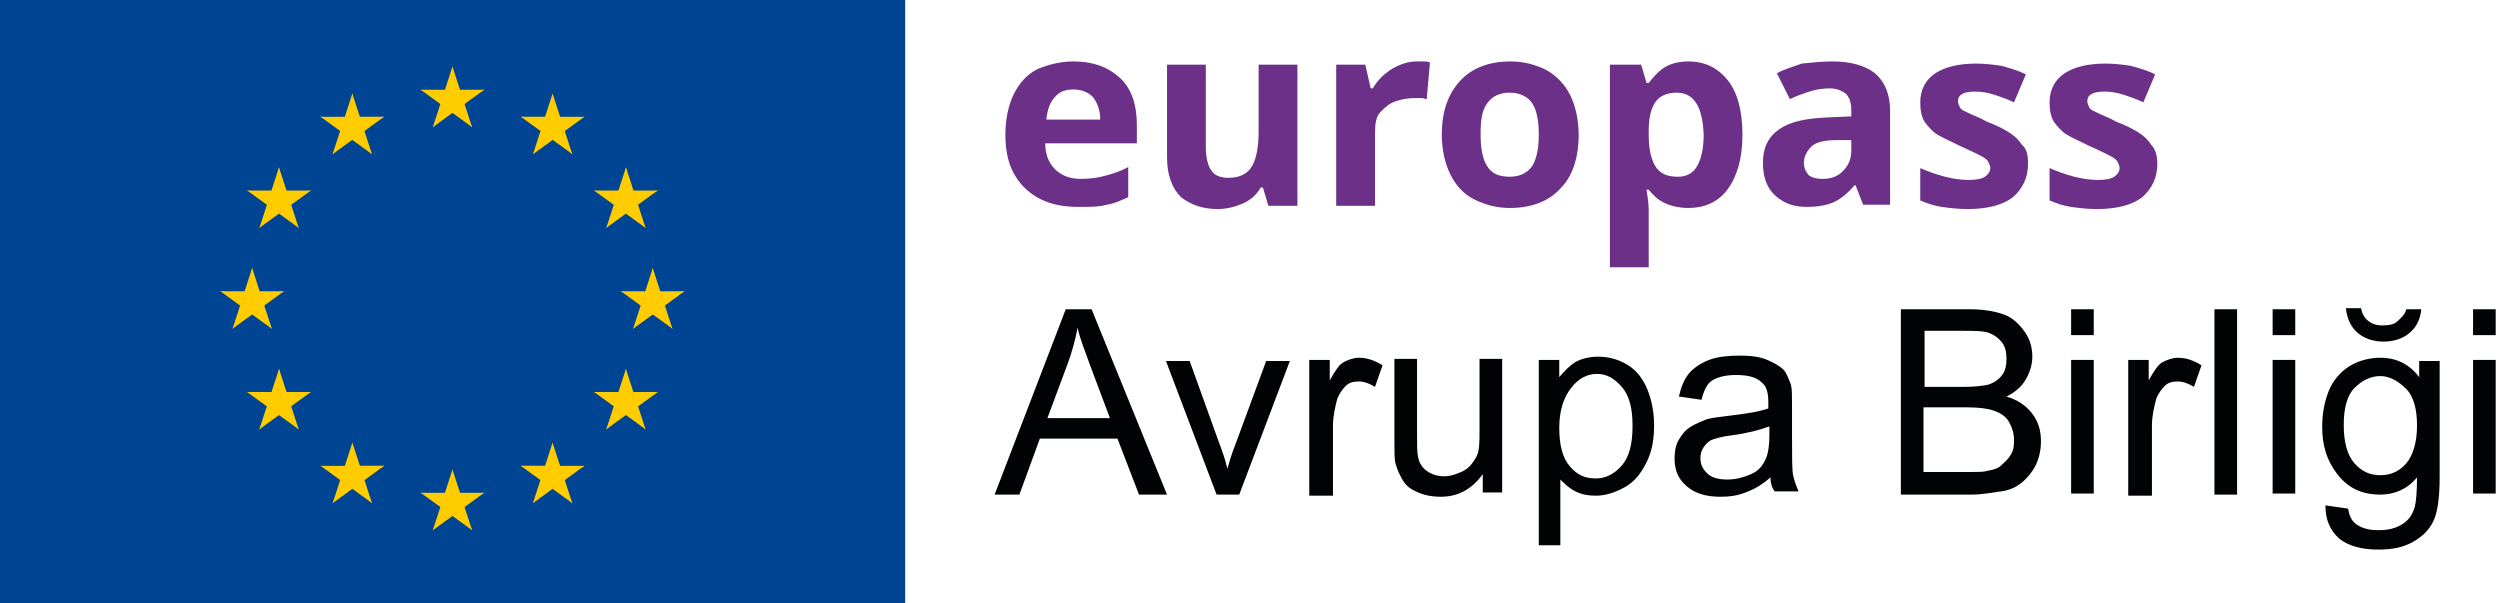 <?xml version="1.0" encoding="UTF-8"?>
<svg width="232px" height="56px" viewBox="0 0 232 56" version="1.1" xmlns="http://www.w3.org/2000/svg" xmlns:xlink="http://www.w3.org/1999/xlink">
    <!-- Generator: Sketch 63.1 (92452) - https://sketch.com -->
    <title>TR</title>
    <desc>Created with Sketch.</desc>
    <g id="Page-1" stroke="none" stroke-width="1" fill="none" fill-rule="evenodd">
        <g id="TR" fill-rule="nonzero">
            <g id="SV-Copy">
                <g id="SRL-Copy">
                    <g id="SRC-Copy">
                        <g id="SL-Copy">
                            <g id="SK-Copy">
                                <g id="RO-Copy">
                                    <g id="PT-Copy">
                                        <g id="PL-Copy">
                                            <g id="NO-Copy">
                                                <g id="NL-Copy">
                                                    <g id="MT-Copy">
                                                        <g id="MK-Copy">
                                                            <g id="LV-Copy">
                                                                <g id="LT-Copy">
                                                                    <g id="IT-Copy">
                                                                        <g id="GA-Copy">
                                                                            <g id="FR-Copy">
                                                                                <g id="FI-Copy">
                                                                                    <g id="ET-Copy">
                                                                                        <g id="flag">
                                                                                            <rect id="Rectangle-path" fill="#004494" x="0" y="0" width="84" height="56"></rect>
                                                                                            <g id="Group" transform="translate(20, 6)" fill="#FFCC00">
                                                                                                <g id="s-link" transform="translate(19, 0)">
                                                                                                    <g id="s">
                                                                                                        <g id="c" transform="translate(2, 0)">
                                                                                                            <polygon id="t" points="0.99 0.17 0.03 3.14 1.5 3.62"></polygon>
                                                                                                            <g id="t-link">
                                                                                                                <polygon id="t-2" points="0.99 0.17 1.95 3.14 0.48 3.62"></polygon>
                                                                                                            </g>
                                                                                                        </g>
                                                                                                        <g id="a" transform="translate(2, 2)">
                                                                                                            <g id="c-link">
                                                                                                                <g id="c-2">
                                                                                                                    <polygon id="t-3" points="3.95 0.33 0.83 0.33 0.83 1.88"></polygon>
                                                                                                                    <g id="t-link-2">
                                                                                                                        <polygon id="t-4" points="3.95 0.32 1.42 2.15 0.51 0.9"></polygon>
                                                                                                                    </g>
                                                                                                                </g>
                                                                                                            </g>
                                                                                                            <g id="c-link-2">
                                                                                                                <g id="c-3">
                                                                                                                    <polygon id="t-5" points="2.81 3.81 1.85 0.85 0.38 1.32"></polygon>
                                                                                                                    <g id="t-link-3">
                                                                                                                        <polygon id="t-6" points="2.82 3.81 0.3 1.97 1.21 0.72"></polygon>
                                                                                                                    </g>
                                                                                                                </g>
                                                                                                            </g>
                                                                                                        </g>
                                                                                                        <g id="a-link" transform="translate(0, 2)">
                                                                                                            <g id="a-2">
                                                                                                                <g id="c-link-3">
                                                                                                                    <g id="c-4">
                                                                                                                        <polygon id="t-7" points="0.03 0.33 3.15 0.33 3.15 1.88"></polygon>
                                                                                                                        <g id="t-link-4">
                                                                                                                            <polygon id="t-8" points="0.03 0.32 2.55 2.15 3.47 0.9"></polygon>
                                                                                                                        </g>
                                                                                                                    </g>
                                                                                                                </g>
                                                                                                                <g id="c-link-4" transform="translate(1, 0)">
                                                                                                                    <g id="c-5">
                                                                                                                        <polygon id="t-9" points="0.16 3.81 1.13 0.85 2.6 1.32"></polygon>
                                                                                                                        <g id="t-link-5">
                                                                                                                            <polygon id="t-10" points="0.16 3.81 2.68 1.97 1.77 0.72"></polygon>
                                                                                                                        </g>
                                                                                                                    </g>
                                                                                                                </g>
                                                                                                            </g>
                                                                                                        </g>
                                                                                                    </g>
                                                                                                </g>
                                                                                                <g id="s-link-2" transform="translate(19, 37)">
                                                                                                    <g id="s-2">
                                                                                                        <g id="c-6" transform="translate(2, 0)">
                                                                                                            <polygon id="t-11" points="0.99 0.57 0.03 3.54 1.5 4.02"></polygon>
                                                                                                            <g id="t-link-6">
                                                                                                                <polygon id="t-12" points="0.99 0.57 1.95 3.54 0.48 4.02"></polygon>
                                                                                                            </g>
                                                                                                        </g>
                                                                                                        <g id="a-3" transform="translate(2, 2)">
                                                                                                            <g id="c-link-5">
                                                                                                                <g id="c-7">
                                                                                                                    <polygon id="t-13" points="3.95 0.73 0.83 0.73 0.83 2.28"></polygon>
                                                                                                                    <g id="t-link-7">
                                                                                                                        <polygon id="t-14" points="3.95 0.72 1.42 2.55 0.51 1.3"></polygon>
                                                                                                                    </g>
                                                                                                                </g>
                                                                                                            </g>
                                                                                                            <g id="c-link-6" transform="translate(0, 1)">
                                                                                                                <g id="c-8">
                                                                                                                    <polygon id="t-15" points="2.81 3.21 1.85 0.25 0.38 0.73"></polygon>
                                                                                                                    <g id="t-link-8">
                                                                                                                        <polygon id="t-16" points="2.82 3.21 0.3 1.38 1.21 0.12"></polygon>
                                                                                                                    </g>
                                                                                                                </g>
                                                                                                            </g>
                                                                                                        </g>
                                                                                                        <g id="a-link-2" transform="translate(0, 2)">
                                                                                                            <g id="a-4">
                                                                                                                <g id="c-link-7">
                                                                                                                    <g id="c-9">
                                                                                                                        <polygon id="t-17" points="0.03 0.73 3.15 0.73 3.15 2.28"></polygon>
                                                                                                                        <g id="t-link-9">
                                                                                                                            <polygon id="t-18" points="0.03 0.72 2.55 2.55 3.47 1.3"></polygon>
                                                                                                                        </g>
                                                                                                                    </g>
                                                                                                                </g>
                                                                                                                <g id="c-link-8" transform="translate(1, 1)">
                                                                                                                    <g id="c-10">
                                                                                                                        <polygon id="t-19" points="0.16 3.21 1.13 0.25 2.6 0.73"></polygon>
                                                                                                                        <g id="t-link-10">
                                                                                                                            <polygon id="t-20" points="0.16 3.21 2.68 1.38 1.77 0.12"></polygon>
                                                                                                                        </g>
                                                                                                                    </g>
                                                                                                                </g>
                                                                                                            </g>
                                                                                                        </g>
                                                                                                    </g>
                                                                                                </g>
                                                                                                <g id="l" transform="translate(0, 2)">
                                                                                                    <g id="s-link-3" transform="translate(0, 16)">
                                                                                                        <g id="s-3">
                                                                                                            <g id="c-11" transform="translate(2, 0)">
                                                                                                                <polygon id="t-21" points="1.4 0.87 0.44 3.84 1.91 4.32"></polygon>
                                                                                                                <g id="t-link-11">
                                                                                                                    <polygon id="t-22" points="1.4 0.87 2.36 3.84 0.89 4.32"></polygon>
                                                                                                                </g>
                                                                                                            </g>
                                                                                                            <g id="a-5" transform="translate(2, 3)">
                                                                                                                <g id="c-link-9">
                                                                                                                    <g id="c-12">
                                                                                                                        <polygon id="t-23" points="4.36 0.03 1.24 0.03 1.24 1.58"></polygon>
                                                                                                                        <g id="t-link-12">
                                                                                                                            <polygon id="t-24" points="4.36 0.02 1.84 1.86 0.93 0.6"></polygon>
                                                                                                                        </g>
                                                                                                                    </g>
                                                                                                                </g>
                                                                                                                <g id="c-link-10">
                                                                                                                    <g id="c-13">
                                                                                                                        <polygon id="t-25" points="3.23 3.51 2.26 0.55 0.79 1.02"></polygon>
                                                                                                                        <g id="t-link-13">
                                                                                                                            <polygon id="t-26" points="3.23 3.51 0.71 1.68 1.62 0.42"></polygon>
                                                                                                                        </g>
                                                                                                                    </g>
                                                                                                                </g>
                                                                                                            </g>
                                                                                                            <g id="a-link-3" transform="translate(0, 3)">
                                                                                                                <g id="a-6">
                                                                                                                    <g id="c-link-11">
                                                                                                                        <g id="c-14">
                                                                                                                            <polygon id="t-27" points="0.44 0.03 3.56 0.03 3.56 1.58"></polygon>
                                                                                                                            <g id="t-link-14">
                                                                                                                                <polygon id="t-28" points="0.45 0.02 2.97 1.86 3.88 0.6"></polygon>
                                                                                                                            </g>
                                                                                                                        </g>
                                                                                                                    </g>
                                                                                                                    <g id="c-link-12" transform="translate(1, 0)">
                                                                                                                        <g id="c-15">
                                                                                                                            <polygon id="t-29" points="0.58 3.51 1.54 0.55 3.01 1.02"></polygon>
                                                                                                                            <g id="t-link-15">
                                                                                                                                <polygon id="t-30" points="0.57 3.51 3.09 1.68 2.18 0.42"></polygon>
                                                                                                                            </g>
                                                                                                                        </g>
                                                                                                                    </g>
                                                                                                                </g>
                                                                                                            </g>
                                                                                                        </g>
                                                                                                    </g>
                                                                                                    <g id="s-link-4" transform="translate(9, 0)">
                                                                                                        <g id="s-4">
                                                                                                            <g id="c-16" transform="translate(1, 3)">
                                                                                                                <polygon id="t-31" points="0.86 3.31 3.38 1.48 2.47 0.23"></polygon>
                                                                                                                <g id="t-link-16">
                                                                                                                    <polygon id="t-32" points="0.86 3.32 1.83 0.35 3.3 0.83"></polygon>
                                                                                                                </g>
                                                                                                            </g>
                                                                                                            <g id="a-7">
                                                                                                                <g id="c-link-13" transform="translate(0, 2)">
                                                                                                                    <g id="c-17">
                                                                                                                        <polygon id="t-33" points="0.74 0.83 3.26 2.66 4.17 1.41"></polygon>
                                                                                                                        <g id="t-link-17">
                                                                                                                            <polygon id="t-34" points="0.73 0.84 3.85 0.84 3.85 2.39"></polygon>
                                                                                                                        </g>
                                                                                                                    </g>
                                                                                                                </g>
                                                                                                                <g id="c-link-14" transform="translate(2, 0)">
                                                                                                                    <g id="c-18">
                                                                                                                        <polygon id="t-35" points="1.7 0.68 0.74 3.64 2.21 4.12"></polygon>
                                                                                                                        <g id="t-link-18" transform="translate(1, 0)">
                                                                                                                            <polygon id="t-36" points="0.69 0.68 1.66 3.64 0.18 4.12"></polygon>
                                                                                                                        </g>
                                                                                                                    </g>
                                                                                                                </g>
                                                                                                            </g>
                                                                                                            <g id="a-link-4" transform="translate(3, 2)">
                                                                                                                <g id="a-8">
                                                                                                                    <g id="c-link-15" transform="translate(0, 1)">
                                                                                                                        <g id="c-19">
                                                                                                                            <polygon id="t-37" points="2.52 3.31 0 1.48 0.91 0.22"></polygon>
                                                                                                                            <g id="t-link-19">
                                                                                                                                <polygon id="t-38" points="2.52 3.31 1.55 0.35 0.08 0.83"></polygon>
                                                                                                                            </g>
                                                                                                                        </g>
                                                                                                                    </g>
                                                                                                                    <g id="c-link-16">
                                                                                                                        <g id="c-20">
                                                                                                                            <polygon id="t-39" points="3.65 0.83 1.13 2.66 0.22 1.4"></polygon>
                                                                                                                            <g id="t-link-20">
                                                                                                                                <polygon id="t-40" points="3.65 0.83 0.54 0.83 0.54 2.38"></polygon>
                                                                                                                            </g>
                                                                                                                        </g>
                                                                                                                    </g>
                                                                                                                </g>
                                                                                                            </g>
                                                                                                        </g>
                                                                                                    </g>
                                                                                                    <g id="s-link-5" transform="translate(2, 7)">
                                                                                                        <g id="s-5">
                                                                                                            <g id="c-21" transform="translate(3, 3)">
                                                                                                                <polygon id="t-41" points="2.72 3.16 1.76 0.2 0.29 0.67"></polygon>
                                                                                                                <g id="t-link-21">
                                                                                                                    <polygon id="t-42" points="2.73 3.16 0.2 1.32 1.11 0.07"></polygon>
                                                                                                                </g>
                                                                                                            </g>
                                                                                                            <g id="a-9" transform="translate(0, 2)">
                                                                                                                <g id="c-link-17" transform="translate(2, 1)">
                                                                                                                    <g id="c-22">
                                                                                                                        <polygon id="t-43" points="0.06 3.15 2.59 1.32 1.68 0.07"></polygon>
                                                                                                                        <g id="t-link-22">
                                                                                                                            <polygon id="t-44" points="0.07 3.16 1.03 0.19 2.5 0.67"></polygon>
                                                                                                                        </g>
                                                                                                                    </g>
                                                                                                                </g>
                                                                                                                <g id="c-link-18">
                                                                                                                    <g id="c-23">
                                                                                                                        <polygon id="t-45" points="0.93 0.67 3.45 2.5 4.37 1.25"></polygon>
                                                                                                                        <g id="t-link-23">
                                                                                                                            <polygon id="t-46" points="0.93 0.68 4.05 0.68 4.05 2.23"></polygon>
                                                                                                                        </g>
                                                                                                                    </g>
                                                                                                                </g>
                                                                                                            </g>
                                                                                                            <g id="a-link-5" transform="translate(2, 0)">
                                                                                                                <g id="a-10">
                                                                                                                    <g id="c-link-19" transform="translate(1, 2)">
                                                                                                                        <g id="c-24">
                                                                                                                            <polygon id="t-47" points="3.85 0.68 1.33 2.51 0.42 1.25"></polygon>
                                                                                                                            <g id="t-link-24">
                                                                                                                                <polygon id="t-48" points="3.85 0.68 0.73 0.68 0.73 2.23"></polygon>
                                                                                                                            </g>
                                                                                                                        </g>
                                                                                                                    </g>
                                                                                                                    <g id="c-link-20">
                                                                                                                        <g id="c-25">
                                                                                                                            <polygon id="t-49" points="1.89 0.53 2.85 3.49 1.38 3.97"></polygon>
                                                                                                                            <g id="t-link-25">
                                                                                                                                <polygon id="t-50" points="1.89 0.53 0.93 3.49 2.4 3.97"></polygon>
                                                                                                                            </g>
                                                                                                                        </g>
                                                                                                                    </g>
                                                                                                                </g>
                                                                                                            </g>
                                                                                                        </g>
                                                                                                    </g>
                                                                                                    <g id="s-link-6" transform="translate(2, 26)">
                                                                                                        <g id="s-6">
                                                                                                            <g id="c-26" transform="translate(3, 2)">
                                                                                                                <polygon id="t-51" points="3.86 0.38 0.74 0.38 0.74 1.93"></polygon>
                                                                                                                <g id="t-link-26">
                                                                                                                    <polygon id="t-52" points="3.86 0.37 1.33 2.2 0.42 0.95"></polygon>
                                                                                                                </g>
                                                                                                            </g>
                                                                                                            <g id="a-11" transform="translate(2, 2)">
                                                                                                                <g id="c-link-21" transform="translate(1, 0)">
                                                                                                                    <g id="c-27">
                                                                                                                        <polygon id="t-53" points="2.72 3.85 1.76 0.89 0.28 1.37"></polygon>
                                                                                                                        <g id="t-link-27">
                                                                                                                            <polygon id="t-54" points="2.73 3.85 0.2 2.02 1.11 0.77"></polygon>
                                                                                                                        </g>
                                                                                                                    </g>
                                                                                                                </g>
                                                                                                                <g id="c-link-22">
                                                                                                                    <g id="c-28">
                                                                                                                        <polygon id="t-55" points="0.06 3.85 2.58 2.02 1.67 0.77"></polygon>
                                                                                                                        <g id="t-link-28">
                                                                                                                            <polygon id="t-56" points="0.06 3.86 1.03 0.89 2.5 1.37"></polygon>
                                                                                                                        </g>
                                                                                                                    </g>
                                                                                                                </g>
                                                                                                            </g>
                                                                                                            <g id="a-link-6">
                                                                                                                <g id="a-12">
                                                                                                                    <g id="c-link-23" transform="translate(2, 0)">
                                                                                                                        <g id="c-29">
                                                                                                                            <polygon id="t-57" points="1.89 0.23 2.86 3.19 1.38 3.67"></polygon>
                                                                                                                            <g id="t-link-29">
                                                                                                                                <polygon id="t-58" points="1.9 0.23 0.93 3.19 2.41 3.67"></polygon>
                                                                                                                            </g>
                                                                                                                        </g>
                                                                                                                    </g>
                                                                                                                    <g id="c-link-24" transform="translate(0, 2)">
                                                                                                                        <g id="c-30">
                                                                                                                            <polygon id="t-59" points="0.93 0.38 4.05 0.38 4.05 1.93"></polygon>
                                                                                                                            <g id="t-link-30">
                                                                                                                                <polygon id="t-60" points="0.93 0.38 3.45 2.21 4.36 0.95"></polygon>
                                                                                                                            </g>
                                                                                                                        </g>
                                                                                                                    </g>
                                                                                                                </g>
                                                                                                            </g>
                                                                                                        </g>
                                                                                                    </g>
                                                                                                    <g id="s-link-7" transform="translate(9, 33)">
                                                                                                        <g id="s-7">
                                                                                                            <g id="c-31" transform="translate(3, 2)">
                                                                                                                <polygon id="t-61" points="3.66 0.22 0.54 0.22 0.54 1.77"></polygon>
                                                                                                                <g id="t-link-31">
                                                                                                                    <polygon id="t-62" points="3.66 0.22 1.14 2.05 0.23 0.8"></polygon>
                                                                                                                </g>
                                                                                                            </g>
                                                                                                            <g id="a-13" transform="translate(1, 2)">
                                                                                                                <g id="c-link-25" transform="translate(2, 0)">
                                                                                                                    <g id="c-32">
                                                                                                                        <polygon id="t-63" points="2.52 3.7 1.56 0.73 0.09 1.21"></polygon>
                                                                                                                        <g id="t-link-32">
                                                                                                                            <polygon id="t-64" points="2.53 3.7 0.01 1.86 0.92 0.61"></polygon>
                                                                                                                        </g>
                                                                                                                    </g>
                                                                                                                </g>
                                                                                                                <g id="c-link-26">
                                                                                                                    <g id="c-33">
                                                                                                                        <polygon id="t-65" points="0.86 3.7 3.38 1.87 2.47 0.61"></polygon>
                                                                                                                        <g id="t-link-33">
                                                                                                                            <polygon id="t-66" points="0.87 3.7 1.83 0.74 3.3 1.22"></polygon>
                                                                                                                        </g>
                                                                                                                    </g>
                                                                                                                </g>
                                                                                                            </g>
                                                                                                            <g id="a-link-7">
                                                                                                                <g id="a-14">
                                                                                                                    <g id="c-link-27" transform="translate(2, 0)">
                                                                                                                        <g id="c-34">
                                                                                                                            <polygon id="t-67" points="1.7 0.07 2.66 3.04 1.19 3.52"></polygon>
                                                                                                                            <g id="t-link-34">
                                                                                                                                <polygon id="t-68" points="1.7 0.07 0.74 3.04 2.21 3.52"></polygon>
                                                                                                                            </g>
                                                                                                                        </g>
                                                                                                                    </g>
                                                                                                                    <g id="c-link-28" transform="translate(0, 2)">
                                                                                                                        <g id="c-35">
                                                                                                                            <polygon id="t-69" points="0.73 0.23 3.85 0.23 3.85 1.78"></polygon>
                                                                                                                            <g id="t-link-35">
                                                                                                                                <polygon id="t-70" points="0.74 0.22 3.26 2.05 4.17 0.8"></polygon>
                                                                                                                            </g>
                                                                                                                        </g>
                                                                                                                    </g>
                                                                                                                </g>
                                                                                                            </g>
                                                                                                        </g>
                                                                                                    </g>
                                                                                                </g>
                                                                                                <g id="l-link" transform="translate(28, 2)">
                                                                                                    <g id="l-2">
                                                                                                        <g id="s-link-8" transform="translate(9, 16)">
                                                                                                            <g id="s-8">
                                                                                                                <g id="c-36" transform="translate(2, 0)">
                                                                                                                    <polygon id="t-71" points="1.57 0.87 2.54 3.84 1.06 4.32"></polygon>
                                                                                                                    <g id="t-link-36">
                                                                                                                        <polygon id="t-72" points="1.58 0.87 0.62 3.84 2.09 4.32"></polygon>
                                                                                                                    </g>
                                                                                                                </g>
                                                                                                                <g id="a-15" transform="translate(0, 3)">
                                                                                                                    <g id="c-link-29">
                                                                                                                        <g id="c-37">
                                                                                                                            <polygon id="t-73" points="0.62 0.03 3.74 0.03 3.74 1.58"></polygon>
                                                                                                                            <g id="t-link-37">
                                                                                                                                <polygon id="t-74" points="0.62 0.02 3.14 1.86 4.05 0.6"></polygon>
                                                                                                                            </g>
                                                                                                                        </g>
                                                                                                                    </g>
                                                                                                                    <g id="c-link-30" transform="translate(1, 0)">
                                                                                                                        <g id="c-38">
                                                                                                                            <polygon id="t-75" points="0.75 3.51 1.72 0.55 3.19 1.02"></polygon>
                                                                                                                            <g id="t-link-38">
                                                                                                                                <polygon id="t-76" points="0.75 3.51 3.27 1.68 2.36 0.42"></polygon>
                                                                                                                            </g>
                                                                                                                        </g>
                                                                                                                    </g>
                                                                                                                </g>
                                                                                                                <g id="a-link-8" transform="translate(2, 3)">
                                                                                                                    <g id="a-16">
                                                                                                                        <g id="c-link-31" transform="translate(1, 0)">
                                                                                                                            <g id="c-39">
                                                                                                                                <polygon id="t-77" points="3.53 0.03 0.42 0.03 0.42 1.58"></polygon>
                                                                                                                                <g id="t-link-39">
                                                                                                                                    <polygon id="t-78" points="3.53 0.02 1.01 1.86 0.1 0.6"></polygon>
                                                                                                                                </g>
                                                                                                                            </g>
                                                                                                                        </g>
                                                                                                                        <g id="c-link-32">
                                                                                                                            <g id="c-40">
                                                                                                                                <polygon id="t-79" points="3.4 3.51 2.44 0.55 0.97 1.02"></polygon>
                                                                                                                                <g id="t-link-40">
                                                                                                                                    <polygon id="t-80" points="3.41 3.51 0.88 1.68 1.8 0.42"></polygon>
                                                                                                                                </g>
                                                                                                                            </g>
                                                                                                                        </g>
                                                                                                                    </g>
                                                                                                                </g>
                                                                                                            </g>
                                                                                                        </g>
                                                                                                        <g id="s-link-9">
                                                                                                            <g id="s-9">
                                                                                                                <g id="c-41" transform="translate(2, 3)">
                                                                                                                    <polygon id="t-81" points="3.12 3.31 0.6 1.48 1.51 0.23"></polygon>
                                                                                                                    <g id="t-link-41">
                                                                                                                        <polygon id="t-82" points="3.11 3.32 2.15 0.35 0.68 0.83"></polygon>
                                                                                                                    </g>
                                                                                                                </g>
                                                                                                                <g id="a-17" transform="translate(2, 0)">
                                                                                                                    <g id="c-link-33" transform="translate(0, 2)">
                                                                                                                        <g id="c-42">
                                                                                                                            <polygon id="t-83" points="4.24 0.83 1.72 2.66 0.81 1.41"></polygon>
                                                                                                                            <g id="t-link-42" transform="translate(1, 0)">
                                                                                                                                <polygon id="t-84" points="3.24 0.84 0.13 0.84 0.13 2.39"></polygon>
                                                                                                                            </g>
                                                                                                                        </g>
                                                                                                                    </g>
                                                                                                                    <g id="c-link-34">
                                                                                                                        <g id="c-43">
                                                                                                                            <polygon id="t-85" points="1.28 0.68 2.24 3.64 0.77 4.12"></polygon>
                                                                                                                            <g id="t-link-43">
                                                                                                                                <polygon id="t-86" points="1.28 0.68 0.32 3.64 1.79 4.12"></polygon>
                                                                                                                            </g>
                                                                                                                        </g>
                                                                                                                    </g>
                                                                                                                </g>
                                                                                                                <g id="a-link-9" transform="translate(0, 2)">
                                                                                                                    <g id="a-18">
                                                                                                                        <g id="c-link-35" transform="translate(1, 1)">
                                                                                                                            <g id="c-44">
                                                                                                                                <polygon id="t-87" points="0.46 3.31 2.98 1.48 2.07 0.22"></polygon>
                                                                                                                                <g id="t-link-44">
                                                                                                                                    <polygon id="t-88" points="0.46 3.31 1.42 0.35 2.9 0.83"></polygon>
                                                                                                                                </g>
                                                                                                                            </g>
                                                                                                                        </g>
                                                                                                                        <g id="c-link-36">
                                                                                                                            <g id="c-45">
                                                                                                                                <polygon id="t-89" points="0.33 0.83 2.85 2.66 3.76 1.4"></polygon>
                                                                                                                                <g id="t-link-45">
                                                                                                                                    <polygon id="t-90" points="0.32 0.83 3.44 0.83 3.44 2.38"></polygon>
                                                                                                                                </g>
                                                                                                                            </g>
                                                                                                                        </g>
                                                                                                                    </g>
                                                                                                                </g>
                                                                                                            </g>
                                                                                                        </g>
                                                                                                        <g id="s-link-10" transform="translate(7, 7)">
                                                                                                            <g id="s-10">
                                                                                                                <g id="c-46" transform="translate(1, 3)">
                                                                                                                    <polygon id="t-91" points="0.26 3.16 1.22 0.2 2.69 0.67"></polygon>
                                                                                                                    <g id="t-link-46">
                                                                                                                        <polygon id="t-92" points="0.25 3.16 2.77 1.32 1.86 0.07"></polygon>
                                                                                                                    </g>
                                                                                                                </g>
                                                                                                                <g id="a-19" transform="translate(2, 2)">
                                                                                                                    <g id="c-link-37" transform="translate(0, 1)">
                                                                                                                        <g id="c-47">
                                                                                                                            <polygon id="t-93" points="2.91 3.15 0.39 1.32 1.3 0.07"></polygon>
                                                                                                                            <g id="t-link-47">
                                                                                                                                <polygon id="t-94" points="2.91 3.16 1.95 0.19 0.47 0.67"></polygon>
                                                                                                                            </g>
                                                                                                                        </g>
                                                                                                                    </g>
                                                                                                                    <g id="c-link-38">
                                                                                                                        <g id="c-48">
                                                                                                                            <polygon id="t-95" points="4.04 0.67 1.52 2.5 0.61 1.25"></polygon>
                                                                                                                            <g id="t-link-48">
                                                                                                                                <polygon id="t-96" points="4.05 0.68 0.93 0.68 0.93 2.23"></polygon>
                                                                                                                            </g>
                                                                                                                        </g>
                                                                                                                    </g>
                                                                                                                </g>
                                                                                                                <g id="a-link-10">
                                                                                                                    <g id="a-20">
                                                                                                                        <g id="c-link-39" transform="translate(0, 2)">
                                                                                                                            <g id="c-49">
                                                                                                                                <polygon id="t-97" points="0.13 0.68 2.65 2.51 3.56 1.25"></polygon>
                                                                                                                                <g id="t-link-49">
                                                                                                                                    <polygon id="t-98" points="0.13 0.68 3.24 0.68 3.24 2.23"></polygon>
                                                                                                                                </g>
                                                                                                                            </g>
                                                                                                                        </g>
                                                                                                                        <g id="c-link-40" transform="translate(2, 0)">
                                                                                                                            <g id="c-50">
                                                                                                                                <polygon id="t-99" points="1.09 0.53 0.13 3.49 1.6 3.97"></polygon>
                                                                                                                                <g id="t-link-50">
                                                                                                                                    <polygon id="t-100" points="1.09 0.53 2.05 3.49 0.58 3.97"></polygon>
                                                                                                                                </g>
                                                                                                                            </g>
                                                                                                                        </g>
                                                                                                                    </g>
                                                                                                                </g>
                                                                                                            </g>
                                                                                                        </g>
                                                                                                        <g id="s-link-11" transform="translate(7, 26)">
                                                                                                            <g id="s-11">
                                                                                                                <g id="c-51" transform="translate(0, 2)">
                                                                                                                    <polygon id="t-101" points="0.12 0.38 3.24 0.38 3.24 1.93"></polygon>
                                                                                                                    <g id="t-link-51">
                                                                                                                        <polygon id="t-102" points="0.12 0.37 2.64 2.2 3.55 0.95"></polygon>
                                                                                                                    </g>
                                                                                                                </g>
                                                                                                                <g id="a-21" transform="translate(1, 2)">
                                                                                                                    <g id="c-link-41">
                                                                                                                        <g id="c-52">
                                                                                                                            <polygon id="t-103" points="0.26 3.85 1.22 0.89 2.69 1.37"></polygon>
                                                                                                                            <g id="t-link-52">
                                                                                                                                <polygon id="t-104" points="0.25 3.85 2.77 2.02 1.86 0.77"></polygon>
                                                                                                                            </g>
                                                                                                                        </g>
                                                                                                                    </g>
                                                                                                                    <g id="c-link-42" transform="translate(1, 0)">
                                                                                                                        <g id="c-53">
                                                                                                                            <polygon id="t-105" points="2.92 3.85 0.4 2.02 1.31 0.77"></polygon>
                                                                                                                            <g id="t-link-53">
                                                                                                                                <polygon id="t-106" points="2.91 3.86 1.95 0.89 0.48 1.37"></polygon>
                                                                                                                            </g>
                                                                                                                        </g>
                                                                                                                    </g>
                                                                                                                </g>
                                                                                                                <g id="a-link-11" transform="translate(2, 0)">
                                                                                                                    <g id="a-22">
                                                                                                                        <g id="c-link-43">
                                                                                                                            <g id="c-54">
                                                                                                                                <polygon id="t-107" points="1.09 0.23 0.12 3.19 1.59 3.67"></polygon>
                                                                                                                                <g id="t-link-54">
                                                                                                                                    <polygon id="t-108" points="1.08 0.23 2.04 3.19 0.57 3.67"></polygon>
                                                                                                                                </g>
                                                                                                                            </g>
                                                                                                                        </g>
                                                                                                                        <g id="c-link-44" transform="translate(0, 2)">
                                                                                                                            <g id="c-55">
                                                                                                                                <polygon id="t-109" points="4.05 0.38 0.93 0.38 0.93 1.93"></polygon>
                                                                                                                                <g id="t-link-55">
                                                                                                                                    <polygon id="t-110" points="4.05 0.38 1.52 2.21 0.61 0.95"></polygon>
                                                                                                                                </g>
                                                                                                                            </g>
                                                                                                                        </g>
                                                                                                                    </g>
                                                                                                                </g>
                                                                                                            </g>
                                                                                                        </g>
                                                                                                        <g id="s-link-12" transform="translate(0, 33)">
                                                                                                            <g id="s-12">
                                                                                                                <g id="c-56" transform="translate(0, 2)">
                                                                                                                    <polygon id="t-111" points="0.32 0.22 3.43 0.22 3.43 1.77"></polygon>
                                                                                                                    <g id="t-link-56">
                                                                                                                        <polygon id="t-112" points="0.32 0.22 2.84 2.05 3.75 0.8"></polygon>
                                                                                                                    </g>
                                                                                                                </g>
                                                                                                                <g id="a-23" transform="translate(1, 2)">
                                                                                                                    <g id="c-link-45">
                                                                                                                        <g id="c-57">
                                                                                                                            <polygon id="t-113" points="0.45 3.7 1.42 0.73 2.89 1.21"></polygon>
                                                                                                                            <g id="t-link-57">
                                                                                                                                <polygon id="t-114" points="0.45 3.7 2.97 1.86 2.06 0.61"></polygon>
                                                                                                                            </g>
                                                                                                                        </g>
                                                                                                                    </g>
                                                                                                                    <g id="c-link-46" transform="translate(1, 0)">
                                                                                                                        <g id="c-58">
                                                                                                                            <polygon id="t-115" points="3.12 3.7 0.59 1.87 1.5 0.61"></polygon>
                                                                                                                            <g id="t-link-58">
                                                                                                                                <polygon id="t-116" points="3.11 3.7 2.15 0.74 0.67 1.22"></polygon>
                                                                                                                            </g>
                                                                                                                        </g>
                                                                                                                    </g>
                                                                                                                </g>
                                                                                                                <g id="a-link-12" transform="translate(2, 0)">
                                                                                                                    <g id="a-24">
                                                                                                                        <g id="c-link-47">
                                                                                                                            <g id="c-59">
                                                                                                                                <polygon id="t-117" points="1.28 0.07 0.32 3.04 1.79 3.52"></polygon>
                                                                                                                                <g id="t-link-59">
                                                                                                                                    <polygon id="t-118" points="1.27 0.07 2.24 3.04 0.77 3.52"></polygon>
                                                                                                                                </g>
                                                                                                                            </g>
                                                                                                                        </g>
                                                                                                                        <g id="c-link-48" transform="translate(0, 2)">
                                                                                                                            <g id="c-60">
                                                                                                                                <polygon id="t-119" points="4.24 0.23 1.13 0.23 1.13 1.78"></polygon>
                                                                                                                                <g id="t-link-60">
                                                                                                                                    <polygon id="t-120" points="4.24 0.22 1.72 2.05 0.81 0.8"></polygon>
                                                                                                                                </g>
                                                                                                                            </g>
                                                                                                                        </g>
                                                                                                                    </g>
                                                                                                                </g>
                                                                                                            </g>
                                                                                                        </g>
                                                                                                    </g>
                                                                                                </g>
                                                                                            </g>
                                                                                        </g>
                                                                                    </g>
                                                                                </g>
                                                                            </g>
                                                                        </g>
                                                                    </g>
                                                                </g>
                                                            </g>
                                                        </g>
                                                    </g>
                                                </g>
                                            </g>
                                        </g>
                                    </g>
                                </g>
                            </g>
                        </g>
                    </g>
                </g>
            </g>
            <g id="Group-31" transform="translate(92, 5)">
                <g id="Group" transform="translate(1, 0)" fill="#6C3088">
                    <path d="M6.6,0.7 C8.4,0.7 9.8,1.2 10.9,2.2 C12,3.2 12.5,4.7 12.5,6.6 L12.5,8.3 L4,8.3 C4,9.3 4.3,10.1 4.9,10.7 C5.5,11.3 6.3,11.6 7.3,11.6 C8.1,11.6 8.9,11.5 9.6,11.3 C10.3,11.1 11,10.9 11.7,10.5 L11.7,13.3 C11,13.6 10.4,13.9 9.7,14 C9,14.2 8.1,14.2 7.1,14.2 C5.8,14.2 4.6,14 3.6,13.5 C2.6,13 1.8,12.3 1.2,11.3 C0.6,10.3 0.3,9.1 0.3,7.5 C0.3,6 0.6,4.7 1.1,3.7 C1.6,2.7 2.3,1.9 3.3,1.4 C4.3,1 5.4,0.7 6.6,0.7 Z M6.6,3.3 C5.9,3.3 5.3,3.5 4.9,4 C4.5,4.4 4.2,5.1 4.1,6.1 L9.1,6.1 C9.1,5.3 8.9,4.7 8.5,4.1 C8.1,3.6 7.4,3.3 6.6,3.3 Z" id="Shape"></path>
                    <path d="M27.4,1 L27.4,14.1 L24.7,14.1 L24.2,12.4 L24,12.4 C23.6,13.1 23,13.6 22.3,13.9 C21.6,14.2 20.8,14.4 20,14.4 C18.6,14.4 17.5,14 16.6,13.3 C15.8,12.5 15.3,11.3 15.3,9.6 L15.3,1 L18.9,1 L18.9,8.7 C18.9,9.6 19.1,10.4 19.4,10.8 C19.7,11.3 20.3,11.5 21,11.5 C22.1,11.5 22.8,11.1 23.2,10.4 C23.6,9.7 23.8,8.6 23.8,7.2 L23.8,1 L27.4,1 Z" id="Path"></path>
                    <path d="M38.5,0.7 C38.7,0.7 38.9,0.7 39.1,0.7 C39.3,0.7 39.5,0.7 39.7,0.8 L39.4,4.2 C39.3,4.2 39.1,4.1 38.9,4.1 C38.7,4.1 38.5,4.1 38.3,4.1 C37.7,4.1 37.1,4.2 36.5,4.4 C35.9,4.6 35.5,5 35.1,5.4 C34.7,5.8 34.6,6.5 34.6,7.4 L34.6,14.1 L31,14.1 L31,1 L33.7,1 L34.2,3.2 L34.4,3.2 C34.8,2.5 35.3,2 36,1.5 C36.8,1 37.6,0.7 38.5,0.7 Z" id="Path"></path>
                    <path d="M53.5,7.5 C53.5,9.7 52.9,11.4 51.8,12.5 C50.7,13.7 49.1,14.3 47.1,14.3 C45.9,14.3 44.8,14 43.8,13.5 C42.8,13 42.1,12.2 41.6,11.2 C41.1,10.2 40.8,8.9 40.8,7.5 C40.8,5.3 41.4,3.7 42.5,2.5 C43.6,1.3 45.2,0.7 47.2,0.7 C48.4,0.7 49.5,1 50.5,1.5 C51.4,2 52.2,2.8 52.7,3.8 C53.2,4.8 53.5,6.1 53.5,7.5 Z M44.4,7.5 C44.4,8.8 44.6,9.8 45,10.4 C45.4,11.1 46.1,11.4 47.1,11.4 C48,11.4 48.7,11.1 49.2,10.4 C49.6,9.7 49.8,8.8 49.8,7.5 C49.8,6.2 49.6,5.2 49.2,4.6 C48.8,4 48.1,3.6 47.1,3.6 C46.2,3.6 45.5,3.9 45,4.6 C44.5,5.3 44.4,6.2 44.4,7.5 Z" id="Shape"></path>
                    <path d="M63.7,0.7 C65.2,0.7 66.4,1.3 67.3,2.4 C68.2,3.5 68.7,5.2 68.7,7.5 C68.7,9.7 68.2,11.4 67.3,12.6 C66.4,13.8 65.1,14.3 63.7,14.3 C62.8,14.3 62,14.1 61.4,13.8 C60.8,13.5 60.4,13.1 60,12.6 L59.8,12.6 C59.9,13.3 60,13.9 60,14.5 L60,19.8 L56.4,19.8 L56.4,1 L59.3,1 L59.8,2.7 L60,2.7 C60.4,2.2 60.8,1.7 61.4,1.3 C62,0.9 62.8,0.7 63.7,0.7 Z M62.6,3.6 C61.7,3.6 61,3.9 60.6,4.5 C60.2,5.1 60,6 60,7.1 L60,7.5 C60,8.8 60.2,9.7 60.6,10.4 C61,11.1 61.7,11.4 62.7,11.4 C63.5,11.4 64.1,11.1 64.5,10.4 C64.9,9.7 65.1,8.7 65.1,7.5 C65,4.9 64.2,3.6 62.6,3.6 Z" id="Shape"></path>
                    <path d="M77,0.7 C78.8,0.7 80.1,1.1 81,1.8 C81.9,2.6 82.4,3.7 82.4,5.3 L82.4,14 L79.9,14 L79.2,12.2 L79.1,12.2 C78.5,12.9 77.9,13.4 77.3,13.7 C76.7,14 75.8,14.2 74.7,14.2 C73.5,14.2 72.6,13.9 71.8,13.2 C71,12.5 70.6,11.5 70.6,10.1 C70.6,8.7 71.1,7.7 72.1,7 C73.1,6.3 74.5,6 76.5,5.9 L78.8,5.8 L78.8,5.2 C78.8,4.5 78.6,4 78.3,3.7 C77.9,3.4 77.4,3.2 76.8,3.2 C76.2,3.2 75.5,3.3 74.9,3.5 C74.3,3.7 73.7,3.9 73.1,4.2 L71.9,1.8 C72.6,1.4 73.4,1.2 74.2,0.9 C75.2,0.8 76.1,0.7 77,0.7 Z M78.9,8 L77.5,8 C76.3,8 75.5,8.2 75.1,8.6 C74.7,9 74.4,9.5 74.4,10.1 C74.4,10.6 74.6,11 74.9,11.3 C75.2,11.5 75.6,11.6 76.1,11.6 C76.9,11.6 77.5,11.4 78,10.9 C78.5,10.4 78.8,9.8 78.8,9 L78.8,8 L78.9,8 Z" id="Shape"></path>
                    <path d="M95.2,10.2 C95.2,11.5 94.7,12.5 93.8,13.3 C92.9,14 91.5,14.4 89.6,14.4 C88.7,14.4 87.9,14.3 87.2,14.2 C86.5,14.1 85.9,13.9 85.2,13.6 L85.2,10.6 C85.9,10.9 86.7,11.2 87.5,11.4 C88.3,11.6 89,11.7 89.7,11.7 C90.4,11.7 90.9,11.6 91.2,11.4 C91.5,11.2 91.7,10.9 91.7,10.6 C91.7,10.4 91.6,10.2 91.5,10 C91.4,9.8 91.1,9.6 90.7,9.4 C90.3,9.2 89.7,8.9 88.8,8.5 C88,8.1 87.3,7.8 86.8,7.5 C86.3,7.2 85.9,6.7 85.6,6.3 C85.3,5.8 85.2,5.2 85.2,4.5 C85.2,3.3 85.7,2.4 86.6,1.8 C87.5,1.2 88.8,0.9 90.4,0.9 C91.2,0.9 92,1 92.7,1.1 C93.4,1.3 94.2,1.5 95,1.9 L93.9,4.5 C93.3,4.2 92.7,4 92.1,3.8 C91.5,3.6 90.9,3.5 90.3,3.5 C89.2,3.5 88.7,3.8 88.7,4.4 C88.7,4.6 88.8,4.8 88.9,5 C89,5.2 89.3,5.3 89.7,5.5 C90.1,5.7 90.7,5.9 91.4,6.3 C92.2,6.6 92.8,6.9 93.3,7.2 C93.8,7.5 94.3,7.9 94.6,8.4 C95.1,8.8 95.2,9.4 95.2,10.2 Z" id="Path"></path>
                    <path d="M107.2,10.2 C107.2,11.5 106.7,12.5 105.8,13.3 C104.9,14 103.5,14.4 101.6,14.4 C100.7,14.4 99.9,14.3 99.2,14.2 C98.5,14.1 97.9,13.9 97.2,13.6 L97.2,10.6 C97.9,10.9 98.7,11.2 99.5,11.4 C100.3,11.6 101,11.7 101.7,11.7 C102.4,11.7 102.9,11.6 103.2,11.4 C103.5,11.2 103.7,10.9 103.7,10.6 C103.7,10.4 103.6,10.2 103.5,10 C103.4,9.8 103.1,9.6 102.7,9.4 C102.3,9.2 101.7,8.9 100.8,8.5 C100,8.1 99.3,7.8 98.8,7.5 C98.3,7.2 97.9,6.7 97.6,6.3 C97.3,5.8 97.2,5.2 97.2,4.5 C97.2,3.3 97.7,2.4 98.6,1.8 C99.5,1.2 100.8,0.9 102.4,0.9 C103.2,0.9 104,1 104.7,1.1 C105.4,1.3 106.2,1.5 107,1.9 L105.9,4.5 C105.3,4.2 104.7,4 104.1,3.8 C103.5,3.6 102.9,3.5 102.3,3.5 C101.2,3.5 100.7,3.8 100.7,4.4 C100.7,4.6 100.8,4.8 100.9,5 C101,5.2 101.3,5.3 101.7,5.5 C102.1,5.7 102.7,5.9 103.4,6.3 C104.2,6.6 104.8,6.9 105.3,7.2 C105.8,7.5 106.3,7.9 106.6,8.4 C107,8.8 107.2,9.4 107.2,10.2 Z" id="Path"></path>
                </g>
                <g id="Group" transform="translate(0, 23)" fill="#020304">
                    <path d="M0.3,17.9 L6.9,0.7 L9.3,0.7 L16.3,17.9 L13.7,17.9 L11.7,12.7 L4.5,12.7 L2.6,17.9 L0.3,17.9 L0.3,17.9 Z M5.2,10.8 L11,10.8 L9.2,6 C8.7,4.6 8.2,3.4 8,2.4 C7.8,3.5 7.5,4.6 7.1,5.7 L5.2,10.8 Z" id="Shape"></path>
                    <path d="M20.9,17.9 L16.2,5.5 L18.4,5.5 L21.1,13 C21.4,13.8 21.7,14.6 21.9,15.5 C22.1,14.8 22.3,14.1 22.7,13.1 L25.5,5.5 L27.7,5.5 L23,17.9 L20.9,17.9 Z" id="Path"></path>
                    <path d="M29.5,17.9 L29.5,5.4 L31.4,5.4 L31.4,7.3 C31.9,6.4 32.3,5.8 32.7,5.6 C33.1,5.4 33.6,5.2 34.1,5.2 C34.8,5.2 35.5,5.4 36.3,5.9 L35.6,7.9 C35.1,7.6 34.6,7.4 34.1,7.4 C33.6,7.4 33.2,7.5 32.9,7.8 C32.6,8.1 32.3,8.5 32.1,9 C31.9,9.8 31.7,10.6 31.7,11.5 L31.7,18 L29.5,18 L29.5,17.9 Z" id="Path"></path>
                    <path d="M45.6,17.9 L45.6,16 C44.6,17.4 43.3,18.1 41.7,18.1 C41,18.1 40.3,18 39.6,17.7 C38.9,17.4 38.5,17.1 38.2,16.6 C37.9,16.1 37.7,15.7 37.5,15 C37.4,14.6 37.4,13.9 37.4,13 L37.4,5.3 L39.5,5.3 L39.5,12.2 C39.5,13.3 39.5,14 39.6,14.4 C39.7,15 40,15.4 40.4,15.7 C40.8,16 41.4,16.2 42,16.2 C42.6,16.2 43.2,16 43.8,15.7 C44.4,15.4 44.7,14.9 45,14.4 C45.3,13.9 45.3,13 45.3,12 L45.3,5.3 L47.4,5.3 L47.4,17.7 L45.6,17.7 L45.6,17.9 Z" id="Path"></path>
                    <path d="M50.8,22.6 L50.8,5.4 L52.7,5.4 L52.7,7 C53.2,6.4 53.7,5.9 54.2,5.6 C54.7,5.3 55.5,5.1 56.3,5.1 C57.4,5.1 58.3,5.4 59.1,5.9 C59.9,6.4 60.5,7.2 60.9,8.2 C61.3,9.2 61.5,10.3 61.5,11.5 C61.5,12.8 61.3,13.9 60.8,14.9 C60.3,15.9 59.7,16.7 58.8,17.2 C57.9,17.7 57,18 56.1,18 C55.4,18 54.8,17.9 54.2,17.6 C53.6,17.3 53.2,16.9 52.8,16.5 L52.8,22.6 L50.8,22.6 L50.8,22.6 Z M52.7,11.7 C52.7,13.3 53,14.5 53.7,15.3 C54.4,16.1 55.1,16.4 56.1,16.4 C57,16.4 57.8,16 58.5,15.2 C59.2,14.4 59.5,13.2 59.5,11.5 C59.5,9.9 59.2,8.7 58.5,7.9 C57.8,7.1 57.1,6.7 56.2,6.7 C55.3,6.7 54.5,7.1 53.8,8 C53.1,8.9 52.7,10.1 52.7,11.7 Z" id="Shape"></path>
                    <path d="M72.3,16.3 C71.5,17 70.8,17.4 70,17.7 C69.2,18 68.5,18.1 67.7,18.1 C66.3,18.1 65.3,17.8 64.5,17.1 C63.7,16.4 63.4,15.6 63.4,14.5 C63.4,13.9 63.5,13.3 63.8,12.8 C64.1,12.3 64.4,11.9 64.9,11.6 C65.4,11.3 65.9,11.1 66.4,10.9 C66.8,10.8 67.4,10.7 68.3,10.6 C70,10.4 71.3,10.2 72.1,9.9 C72.1,9.6 72.1,9.4 72.1,9.3 C72.1,8.4 71.9,7.8 71.5,7.5 C71,7 70.2,6.8 69.1,6.8 C68.1,6.8 67.4,7 66.9,7.3 C66.4,7.6 66.1,8.3 65.9,9.1 L63.8,8.8 C64,7.9 64.3,7.2 64.7,6.7 C65.1,6.2 65.8,5.7 66.6,5.4 C67.4,5.1 68.4,5 69.4,5 C70.5,5 71.3,5.1 72,5.4 C72.7,5.7 73.2,6 73.5,6.3 C73.8,6.6 74,7.2 74.2,7.7 C74.3,8.1 74.3,8.7 74.3,9.6 L74.3,12.4 C74.3,14.4 74.3,15.6 74.4,16.1 C74.5,16.6 74.7,17.1 74.9,17.6 L72.7,17.6 C72.5,17.4 72.3,16.9 72.3,16.3 Z M72.1,11.6 C71.3,11.9 70.2,12.2 68.7,12.4 C67.8,12.5 67.2,12.7 66.9,12.8 C66.6,12.9 66.3,13.2 66.1,13.5 C65.9,13.8 65.8,14.1 65.8,14.5 C65.8,15.1 66,15.5 66.4,15.9 C66.8,16.3 67.4,16.5 68.3,16.5 C69.1,16.5 69.8,16.3 70.5,16 C71.2,15.7 71.6,15.2 71.9,14.5 C72.1,14 72.2,13.3 72.2,12.4 L72.2,11.6 L72.1,11.6 Z" id="Shape"></path>
                    <path d="M84.4,17.9 L84.4,0.7 L90.8,0.7 C92.1,0.7 93.2,0.9 94,1.2 C94.8,1.5 95.4,2.1 95.9,2.8 C96.4,3.5 96.6,4.3 96.6,5.1 C96.6,5.8 96.4,6.5 96,7.2 C95.6,7.9 95,8.4 94.2,8.8 C95.2,9.1 96,9.6 96.6,10.4 C97.2,11.2 97.4,12 97.4,13 C97.4,13.8 97.2,14.6 96.9,15.2 C96.6,15.8 96.1,16.4 95.6,16.8 C95.1,17.2 94.5,17.5 93.7,17.6 C92.9,17.7 92,17.9 90.9,17.9 L84.4,17.9 L84.4,17.9 Z M86.6,7.9 L90.3,7.9 C91.3,7.9 92,7.8 92.5,7.7 C93.1,7.5 93.5,7.2 93.8,6.8 C94.1,6.4 94.2,5.9 94.2,5.3 C94.2,4.7 94.1,4.2 93.8,3.8 C93.5,3.4 93.1,3.1 92.6,2.9 C92.1,2.7 91.2,2.7 90,2.7 L86.6,2.7 L86.6,7.9 Z M86.6,15.8 L90.9,15.8 C91.6,15.8 92.1,15.8 92.4,15.7 C92.9,15.6 93.4,15.5 93.7,15.2 C94,14.9 94.3,14.7 94.6,14.2 C94.9,13.7 94.9,13.3 94.9,12.8 C94.9,12.2 94.7,11.6 94.4,11.1 C94.1,10.6 93.6,10.3 93,10.1 C92.4,9.9 91.6,9.8 90.5,9.8 L86.5,9.8 L86.5,15.8 L86.6,15.8 Z" id="Shape"></path>
                    <path d="M100.2,3.1 L100.2,0.7 L102.3,0.7 L102.3,3.1 L100.2,3.1 Z M100.2,17.9 L100.2,5.4 L102.3,5.4 L102.3,17.8 L100.2,17.8 L100.2,17.9 Z" id="Shape"></path>
                    <path d="M105.5,17.9 L105.5,5.4 L107.4,5.4 L107.4,7.3 C107.9,6.4 108.3,5.8 108.7,5.6 C109.1,5.4 109.6,5.2 110.1,5.2 C110.8,5.2 111.5,5.4 112.3,5.9 L111.6,7.9 C111.1,7.6 110.6,7.4 110.1,7.4 C109.6,7.4 109.2,7.5 108.9,7.8 C108.6,8.1 108.3,8.5 108.1,9 C107.9,9.8 107.7,10.6 107.7,11.5 L107.7,18 L105.5,18 L105.5,17.9 Z" id="Path"></path>
                    <polygon id="Path" points="113.5 17.9 113.5 0.7 115.6 0.7 115.6 17.9 113.5 17.9"></polygon>
                    <path d="M118.9,3.1 L118.9,0.7 L121,0.7 L121,3.1 L118.9,3.1 Z M118.9,17.9 L118.9,5.4 L121,5.4 L121,17.8 L118.9,17.8 L118.9,17.9 Z" id="Shape"></path>
                    <path d="M123.8,18.9 L125.9,19.2 C126,19.8 126.2,20.3 126.6,20.6 C127.1,21 127.8,21.2 128.7,21.2 C129.7,21.2 130.4,21 131,20.6 C131.6,20.2 131.9,19.7 132.1,19 C132.2,18.6 132.3,17.7 132.3,16.3 C131.4,17.4 130.2,17.9 128.9,17.9 C127.2,17.9 125.9,17.3 124.9,16 C123.9,14.7 123.5,13.3 123.5,11.6 C123.5,10.4 123.7,9.3 124.1,8.3 C124.5,7.3 125.2,6.5 126,6 C126.8,5.5 127.8,5.2 128.9,5.2 C130.4,5.2 131.6,5.8 132.5,7 L132.5,5.5 L134.4,5.5 L134.4,16.3 C134.4,18.2 134.2,19.6 133.8,20.4 C133.4,21.2 132.8,21.8 131.9,22.3 C131,22.8 130,23 128.7,23 C127.2,23 126,22.7 125.1,22 C124.2,21.2 123.8,20.2 123.8,18.9 Z M125.5,11.4 C125.5,13 125.8,14.2 126.5,15 C127.2,15.8 128,16.1 128.9,16.1 C129.9,16.1 130.7,15.7 131.3,15 C131.9,14.3 132.3,13.1 132.3,11.5 C132.3,10 132,8.8 131.3,8.1 C130.6,7.4 129.8,6.9 128.9,6.9 C128,6.9 127.2,7.3 126.5,8 C125.8,8.7 125.5,9.9 125.5,11.4 Z M131.3,0.7 L132.7,0.7 C132.6,1.7 132.2,2.4 131.6,2.9 C131,3.4 130.2,3.7 129.2,3.7 C128.2,3.7 127.4,3.4 126.8,2.9 C126.2,2.4 125.8,1.6 125.7,0.6 L127.1,0.6 C127.2,1.1 127.4,1.5 127.8,1.8 C128.2,2.1 128.6,2.2 129.1,2.2 C129.7,2.2 130.2,2.1 130.5,1.8 C130.8,1.5 131.2,1.2 131.3,0.7 Z" id="Shape"></path>
                    <path d="M137.5,3.1 L137.5,0.7 L139.6,0.7 L139.6,3.1 L137.5,3.1 Z M137.5,17.9 L137.5,5.4 L139.6,5.4 L139.6,17.8 L137.5,17.8 L137.5,17.9 Z" id="Shape"></path>
                </g>
            </g>
        </g>
    </g>
</svg>